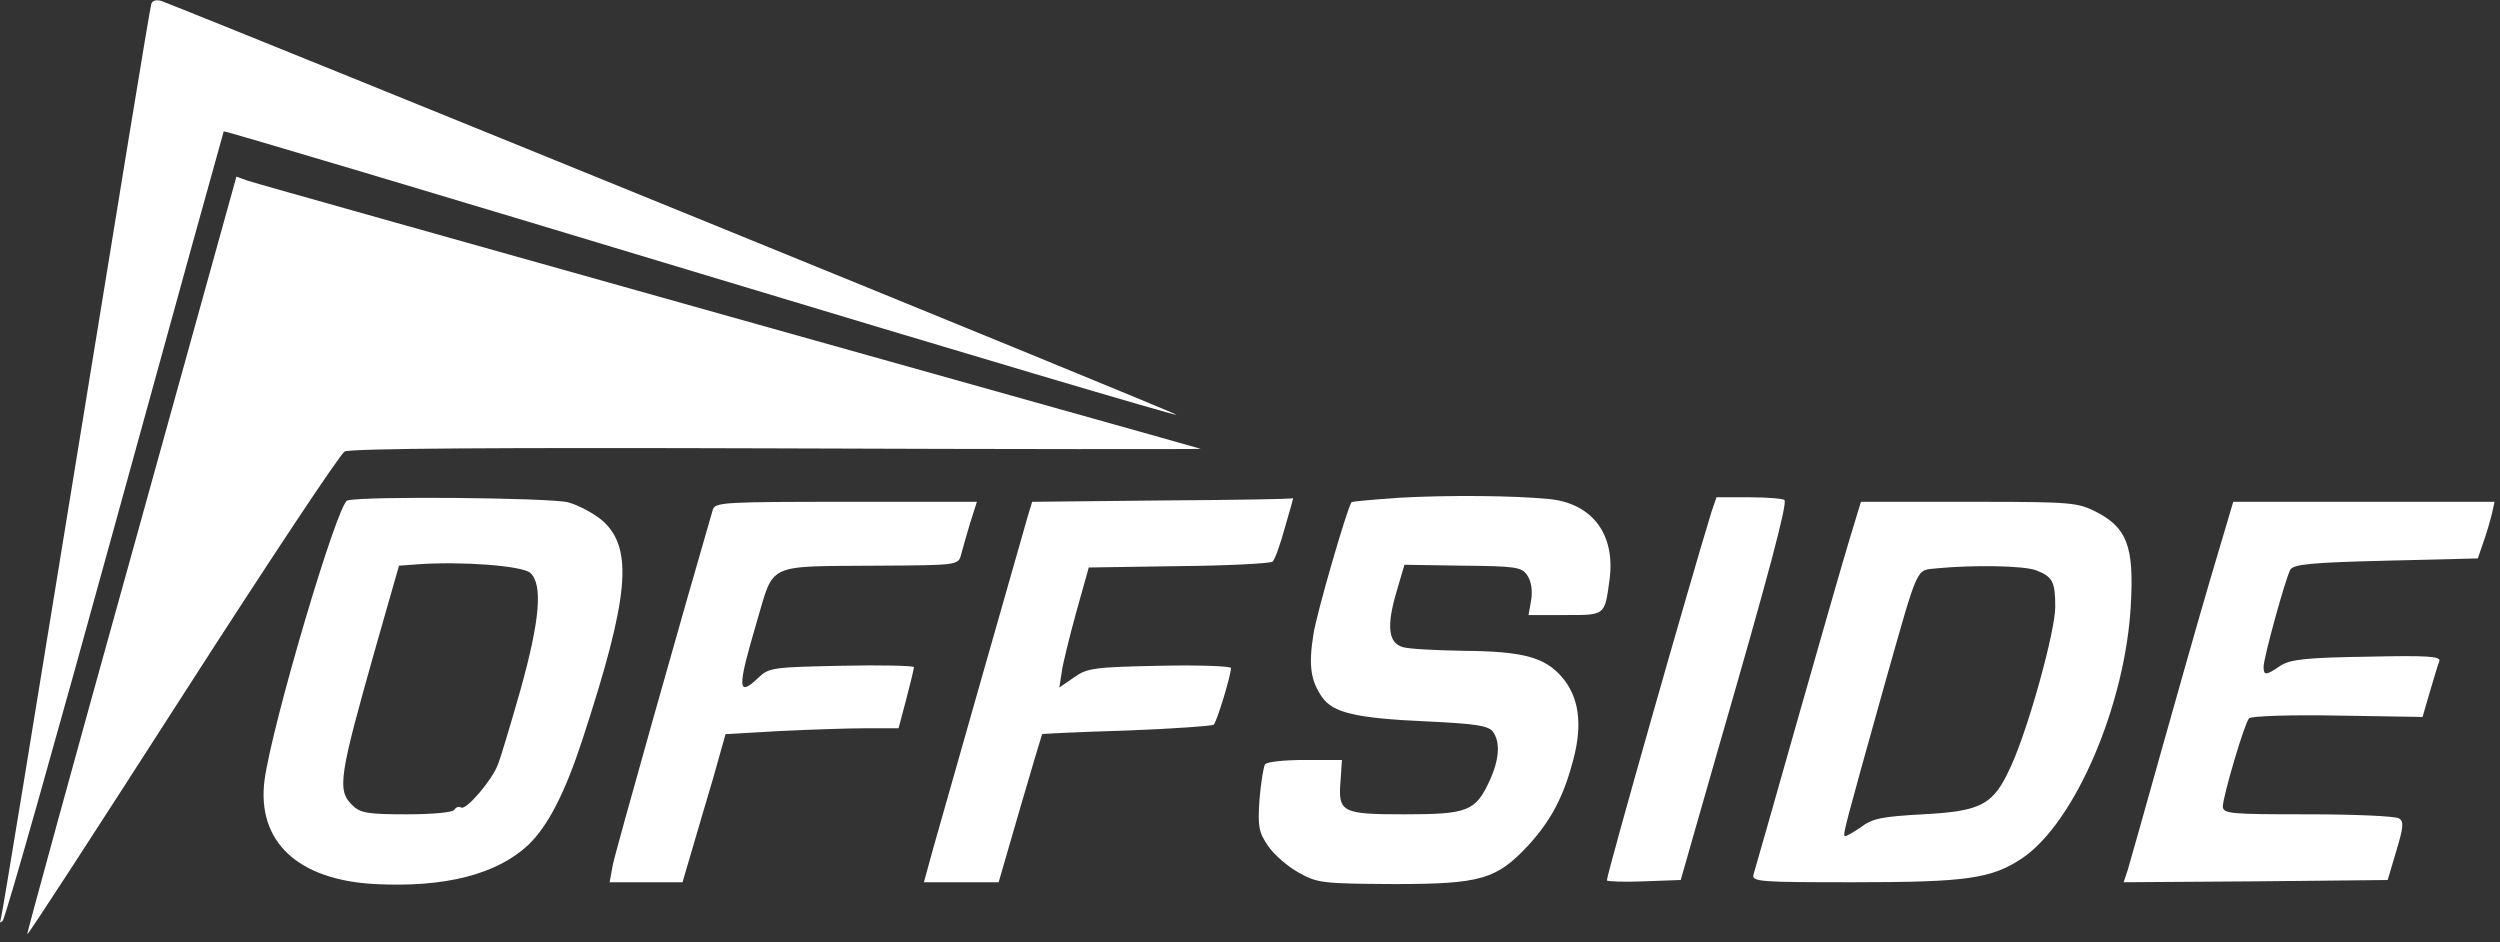 <?xml version="1.0" encoding="UTF-8"?>
<svg width="552px" height="208px" viewBox="0 0 552 208" version="1.1" xmlns="http://www.w3.org/2000/svg" xmlns:xlink="http://www.w3.org/1999/xlink">
    <rect x="0" y="0" width="552" height="208" fill="#333333" stroke="none"/>
    <title>Group 2</title>
    <g id="Page-1" stroke="none" stroke-width="1" fill="none" fill-rule="evenodd">
        <g id="Group-2" transform="translate(0.036, 0.068)" fill="#FFFFFF" fill-rule="nonzero">
            <path d="M33.364,202.771 C33.064,201.971 25.664,156.571 16.764,101.871 C7.864,47.171 0.464,1.671 0.164,0.871 C-0.136,-0.129 -0.036,-0.229 0.564,0.371 C1.164,0.971 12.264,40.271 25.364,87.871 C38.464,135.471 49.264,174.471 49.364,174.671 C49.464,174.871 96.664,160.771 154.264,143.371 C211.864,125.971 259.364,111.871 259.765,112.071 C260.364,112.271 50.364,197.771 35.564,203.471 C34.464,203.771 33.564,203.571 33.364,202.771 Z" id="Path" transform="translate(129.883, 101.802) scale(-1, 1) rotate(-180) translate(-129.883, -101.802) "></path>
            <path d="M28.964,122.634 C16.164,76.734 5.864,39.034 5.963,38.932 C6.164,38.734 21.564,62.534 40.264,91.634 C58.964,120.734 75.064,145.034 76.064,145.534 C77.264,146.234 110.264,146.434 171.864,146.234 C223.464,146.034 265.464,146.034 265.064,146.134 C264.564,146.334 217.664,159.434 160.764,175.434 C103.864,191.434 56.064,204.834 54.664,205.334 L52.164,206.234 L28.964,122.634 Z" id="Path" transform="translate(135.515, 122.583) scale(-1, 1) rotate(-180) translate(-135.515, -122.583) "></path>
            <path d="M308.964,194.747 C303.264,194.347 298.564,193.947 298.364,193.747 C297.364,192.247 290.664,169.247 289.964,164.547 C288.864,157.747 289.364,154.347 291.864,150.747 C294.264,147.247 299.364,146.047 315.264,145.347 C325.664,144.847 328.464,144.447 329.564,143.147 C331.264,140.847 331.064,137.047 328.864,132.247 C325.764,125.547 324.064,124.847 310.164,124.847 C296.164,124.847 295.364,125.247 295.964,132.347 L296.264,136.847 L288.064,136.847 C283.564,136.847 279.564,136.447 279.264,135.847 C278.964,135.347 278.364,131.847 278.064,128.147 C277.664,122.147 277.864,120.947 279.964,117.847 C281.264,115.947 284.364,113.247 286.764,111.947 C290.864,109.647 292.064,109.547 307.664,109.447 C326.964,109.447 330.364,110.447 337.464,118.047 C342.564,123.647 345.264,128.947 347.364,136.947 C349.464,144.947 348.564,150.847 344.764,155.247 C340.964,159.547 336.164,160.847 323.164,160.947 C317.164,161.047 311.164,161.347 309.764,161.747 C306.464,162.647 306.064,166.447 308.364,174.147 L310.064,179.947 L322.964,179.747 C334.564,179.647 335.964,179.447 337.164,177.647 C338.064,176.347 338.364,174.347 338.064,172.247 L337.464,168.847 L345.564,168.847 C354.464,168.847 354.264,168.647 355.364,176.747 C356.664,186.647 351.564,193.447 342.164,194.447 C333.964,195.247 319.764,195.347 308.964,194.747 Z" id="Path" transform="translate(316.73, 152.29) scale(-1, 1) rotate(-180) translate(-316.73, -152.29) "></path>
            <path d="M76.664,110.432 C80.364,109.432 121.164,109.832 125.364,110.832 C127.864,111.532 131.364,113.432 133.264,115.132 C139.764,121.332 138.864,131.732 128.664,162.932 C124.764,174.932 120.964,182.332 116.564,186.532 C109.564,193.032 98.164,195.932 82.764,195.132 C65.664,194.232 56.664,185.732 58.364,172.232 C60.064,159.732 74.464,111.032 76.664,110.432 Z M117.064,126.432 C115.264,124.832 101.764,123.832 92.164,124.532 L92.164,124.532 L88.064,124.832 L82.864,143.032 C74.864,171.332 74.364,174.332 77.664,177.632 C79.464,179.432 80.964,179.732 89.664,179.732 C95.364,179.732 99.964,179.332 100.264,178.732 C100.664,178.132 101.264,177.932 101.764,178.232 C102.864,178.932 108.564,172.232 109.864,168.832 C110.464,167.432 112.664,160.032 114.864,152.332 C119.164,136.932 119.864,129.032 117.064,126.432 Z" id="Combined-Shape"></path>
            <path d="M256.564,194.23 L227.864,193.93 L226.864,190.63 C224.064,180.83 207.664,123.33 205.964,117.23 L203.964,109.93 L212.164,109.93 L220.464,109.93 L225.164,126.13 C227.764,135.03 229.964,142.43 230.064,142.63 C230.164,142.73 238.664,143.13 248.764,143.43 C258.964,143.83 267.564,144.43 267.964,144.73 C268.664,145.43 271.764,155.63 271.764,157.23 C271.764,157.63 264.764,157.93 256.064,157.73 C241.564,157.43 239.964,157.23 237.064,155.13 L233.864,152.93 L234.364,156.13 C234.564,157.93 236.064,163.93 237.564,169.43 L240.364,179.43 L260.264,179.73 C271.264,179.83 280.564,180.33 280.964,180.73 C281.464,181.23 282.664,184.53 283.664,188.23 C284.764,191.93 285.564,194.83 285.464,194.73 C285.364,194.53 272.364,194.33 256.564,194.23 Z" id="Path" transform="translate(244.718, 152.331) scale(-1, 1) rotate(-180) translate(-244.718, -152.331) "></path>
            <path d="M377.864,191.415 C373.164,176.115 354.764,111.515 354.764,110.015 C354.764,109.815 358.464,109.615 362.864,109.815 L371.064,110.115 L379.364,139.115 C390.564,177.815 394.664,193.315 393.964,194.015 C393.664,194.315 390.164,194.615 386.164,194.615 L378.964,194.615 L377.864,191.415 Z" id="Path" transform="translate(374.402, 152.174) scale(-1, 1) rotate(-180) translate(-374.402, -152.174) "></path>
            <path d="M157.364,193.032 C151.064,171.432 135.764,117.232 135.264,114.532 L134.564,110.732 L142.564,110.732 L150.664,110.732 L152.664,117.532 C153.764,121.232 155.864,128.532 157.464,133.832 L160.164,143.432 L172.164,144.132 C178.664,144.432 187.264,144.732 191.164,144.732 L198.364,144.732 L200.064,151.132 C200.964,154.632 201.764,157.832 201.764,158.232 C201.764,158.532 194.564,158.732 185.864,158.532 C170.964,158.232 169.764,158.132 167.564,156.032 C162.764,151.432 162.664,153.332 167.064,168.232 C170.964,181.432 168.864,180.432 193.864,180.632 C211.264,180.732 211.564,180.732 212.164,183.032 C212.464,184.232 213.364,187.332 214.164,190.032 L215.664,194.732 L186.764,194.732 C160.164,194.732 157.864,194.632 157.364,193.032 Z" id="Path" transform="translate(175.114, 152.732) scale(-1, 1) rotate(-180) translate(-175.114, -152.732) "></path>
            <path d="M437.811,110.733 C457.401,110.747 458.774,110.937 462.764,112.932 C469.564,116.432 471.164,120.532 470.464,133.232 C469.364,155.332 458.164,181.532 446.464,189.432 C439.664,193.932 434.364,194.732 409.164,194.732 C388.164,194.732 386.664,194.632 387.164,192.932 C387.464,192.032 391.764,176.832 396.764,159.232 C401.764,141.632 406.964,123.532 408.364,118.932 L408.364,118.932 L410.864,110.732 Z M449.464,125.832 C446.764,124.832 435.664,124.632 427.464,125.432 C422.964,125.932 423.664,124.332 416.264,150.432 C407.364,182.232 406.864,184.132 407.264,184.532 C407.464,184.732 408.964,183.832 410.764,182.632 C413.364,180.632 415.464,180.232 424.564,179.732 C437.664,179.032 440.164,177.632 444.064,168.932 C447.964,160.332 453.764,139.232 453.764,133.932 C453.764,128.332 453.164,127.232 449.464,125.832 Z" id="Combined-Shape"></path>
            <path d="M487.964,177.532 C485.164,168.032 480.164,150.332 476.764,138.232 C473.364,126.132 470.264,115.032 469.764,113.432 L468.864,110.732 L498.064,110.932 L527.164,111.232 L529.064,117.632 C530.664,122.932 530.764,124.132 529.664,124.832 C528.864,125.332 519.864,125.732 509.564,125.732 C492.364,125.732 490.764,125.832 490.764,127.532 C490.864,129.932 495.564,145.932 496.564,146.932 C497.064,147.432 505.864,147.732 516.164,147.532 L534.864,147.232 L536.464,152.732 C537.364,155.732 538.264,158.832 538.564,159.532 C538.964,160.632 536.064,160.832 522.564,160.532 C509.064,160.332 505.664,159.932 503.464,158.532 C500.264,156.332 499.764,156.332 499.764,158.332 C499.764,160.232 504.564,177.732 505.664,179.732 C506.364,180.932 510.164,181.332 526.764,181.732 L547.064,182.232 L548.264,185.732 C548.964,187.632 549.764,190.432 550.164,192.032 L550.764,194.732 L521.964,194.732 L493.064,194.732 L487.964,177.532 Z" id="Path" transform="translate(509.814, 152.732) scale(-1, 1) rotate(-180) translate(-509.814, -152.732) "></path>
        </g>
    </g>
</svg>
